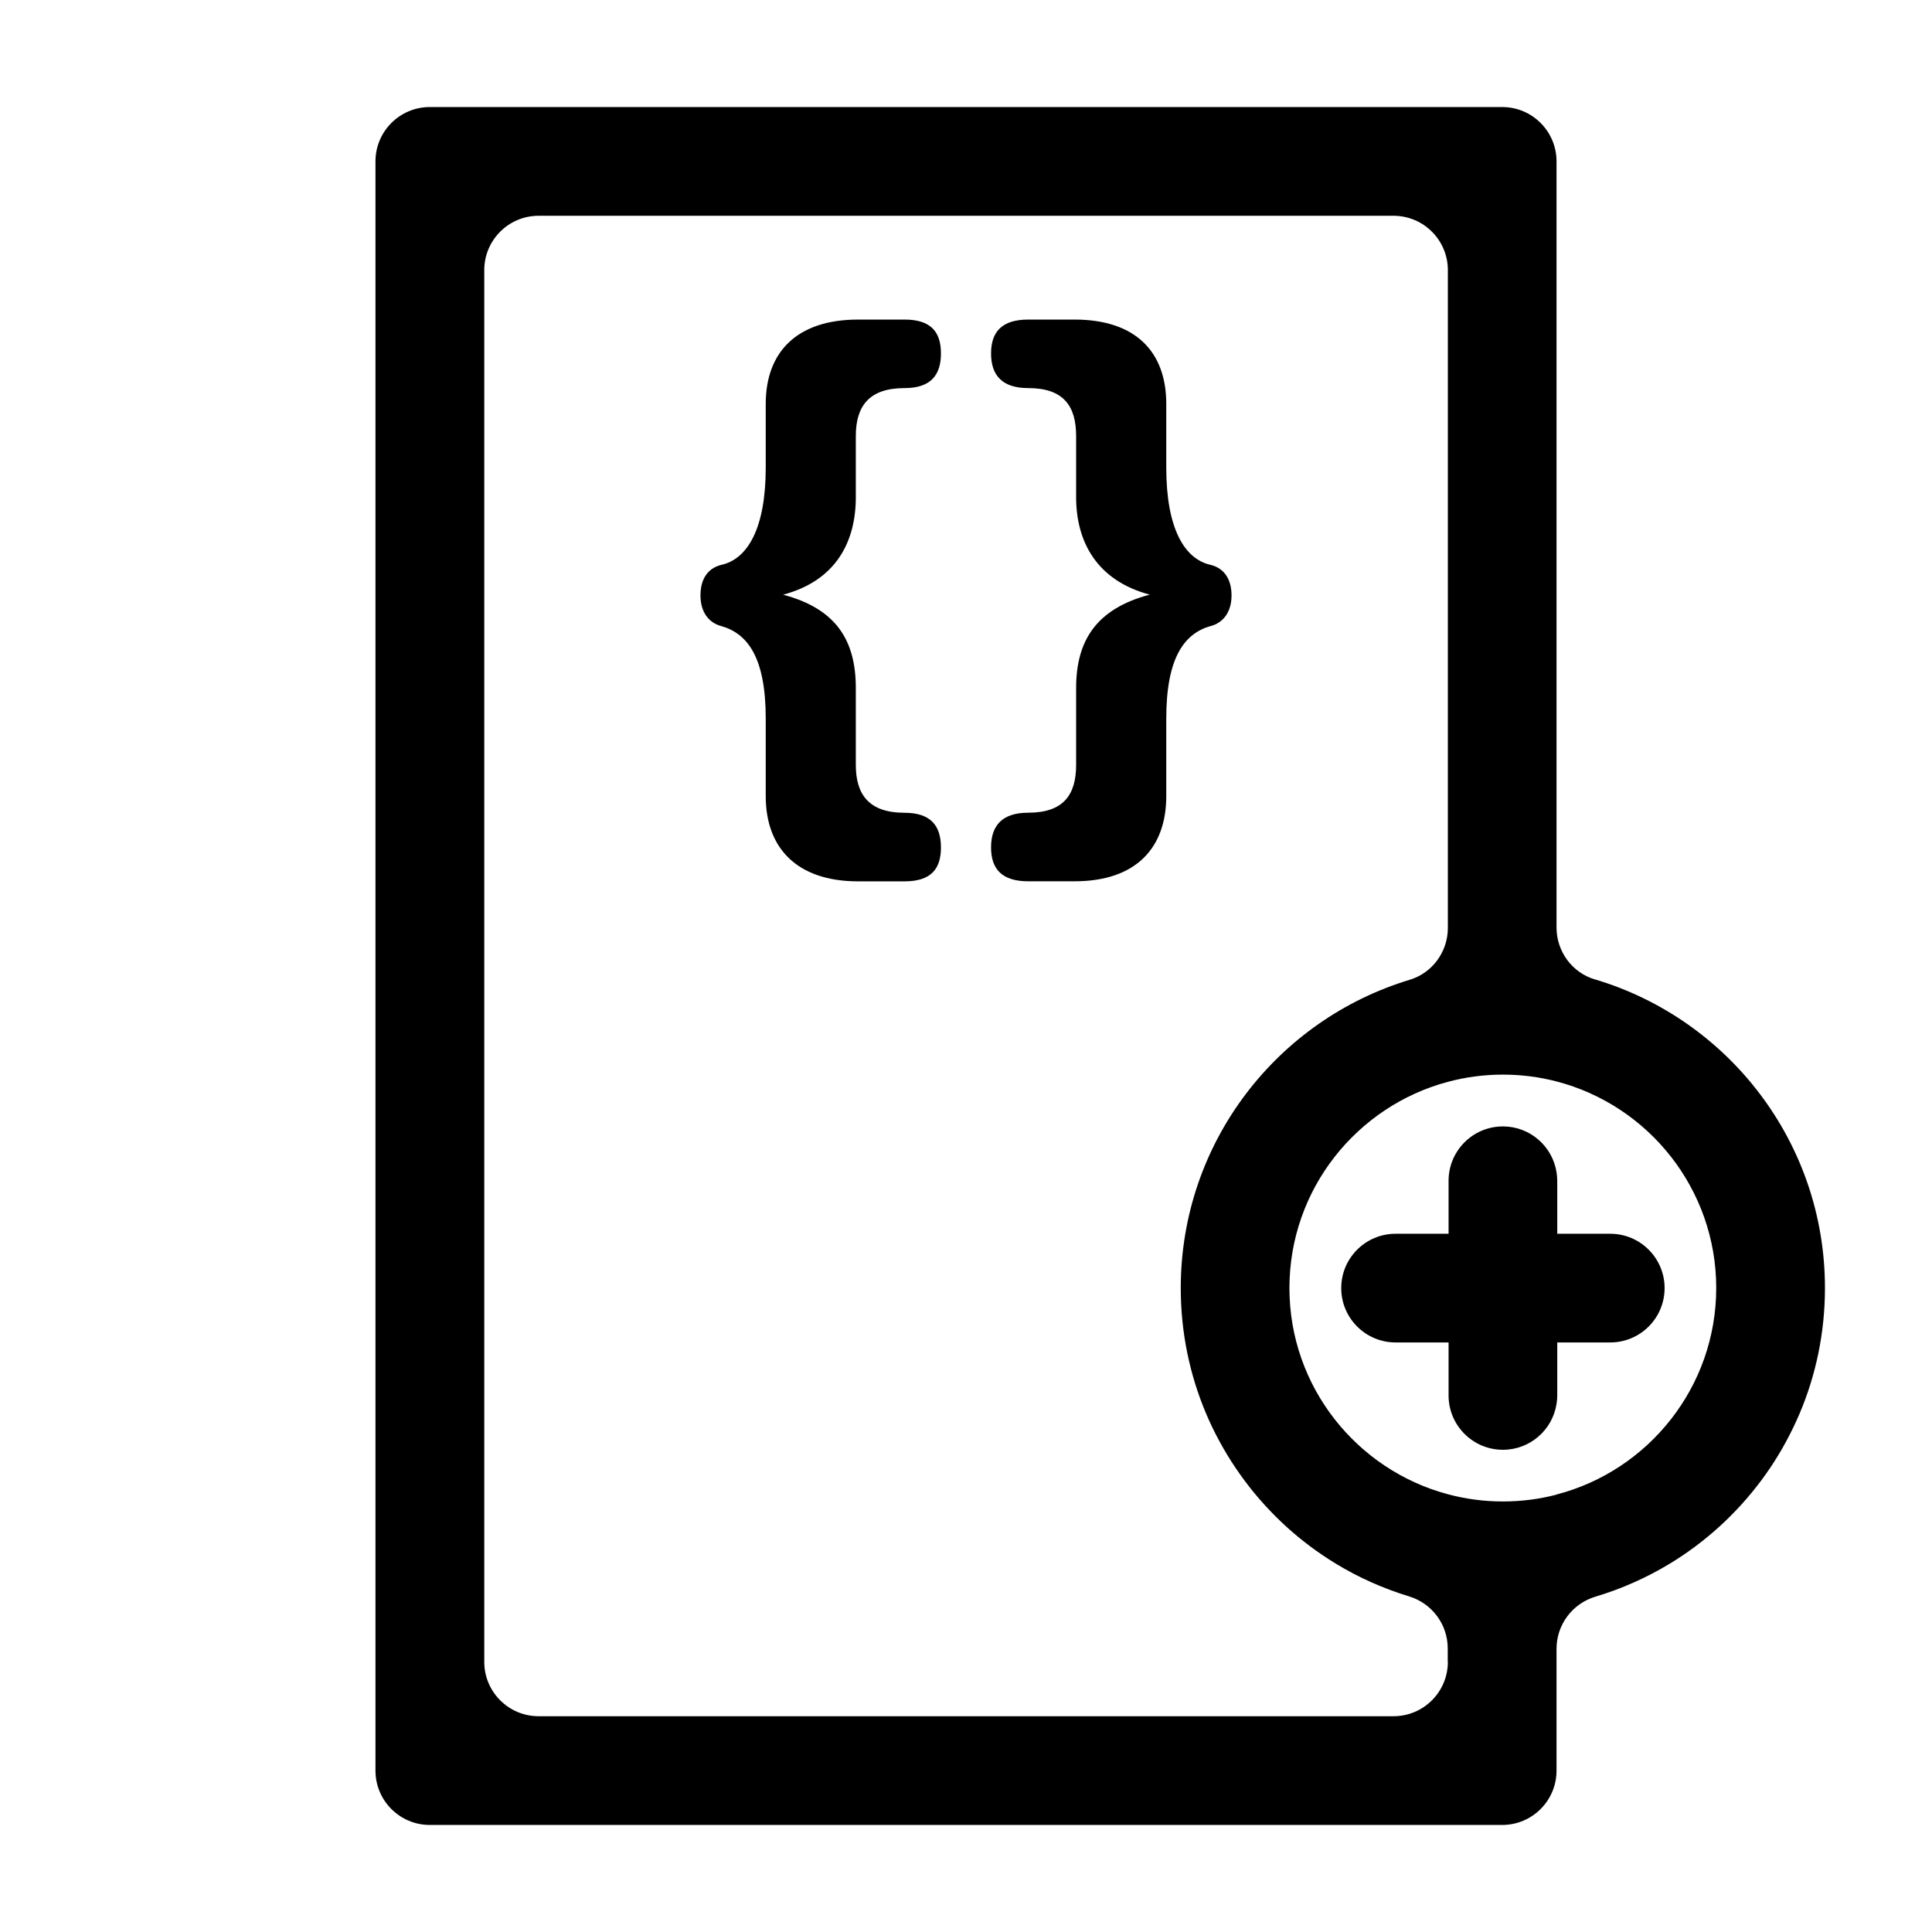 <?xml version="1.0" encoding="utf-8"?>
<!-- Generated by IcoMoon.io -->
<!DOCTYPE svg PUBLIC "-//W3C//DTD SVG 1.1//EN" "http://www.w3.org/Graphics/SVG/1.1/DTD/svg11.dtd">
<svg version="1.1" xmlns="http://www.w3.org/2000/svg" xmlns:xlink="http://www.w3.org/1999/xlink" width="32" height="32" viewBox="0 0 32 32">
<path fill="#000" d="M14.175 8.234v-1.012c0-0.493 0.218-0.794 0.807-0.794 0.438 0 0.603-0.219 0.603-0.574s-0.165-0.561-0.603-0.561h-0.767c-1.026 0-1.532 0.547-1.532 1.396v1.053c0 1.013-0.301 1.519-0.739 1.615-0.22 0.055-0.342 0.232-0.342 0.506s0.137 0.452 0.342 0.506c0.438 0.123 0.739 0.52 0.739 1.533v1.286c0 0.848 0.506 1.41 1.532 1.41h0.767c0.438 0 0.603-0.205 0.603-0.561s-0.165-0.575-0.603-0.575c-0.588 0-0.807-0.301-0.807-0.793v-1.273c0-0.793-0.329-1.314-1.204-1.546 0.876-0.233 1.204-0.876 1.204-1.615z"></path>
<path fill="#000" d="M20.055 10.369c0.205-0.055 0.343-0.232 0.343-0.506s-0.125-0.451-0.343-0.506c-0.437-0.096-0.738-0.602-0.738-1.615v-1.053c0-0.848-0.493-1.396-1.52-1.396h-0.766c-0.438 0-0.616 0.205-0.616 0.561s0.178 0.574 0.616 0.574c0.588 0 0.793 0.301 0.793 0.794v1.012c0 0.739 0.343 1.382 1.219 1.615-0.876 0.232-1.219 0.753-1.219 1.546v1.273c0 0.492-0.205 0.793-0.793 0.793-0.438 0-0.616 0.219-0.616 0.575s0.178 0.561 0.616 0.561h0.766c1.027 0 1.52-0.561 1.52-1.41v-1.286c0-1.012 0.301-1.41 0.738-1.533z"></path>
<path fill="#000" d="M26.415 16.222c-0.378-0.113-0.634-0.465-0.634-0.86v-12.689c0-0.497-0.403-0.9-0.9-0.9h-17.762c-0.497 0-0.9 0.403-0.9 0.9v26.654c0 0.497 0.403 0.9 0.9 0.9h17.762c0.497 0 0.9-0.403 0.9-0.9v-2.018c0-0.398 0.262-0.749 0.644-0.863 0.437-0.131 0.851-0.316 1.234-0.548 0.293-0.178 0.568-0.384 0.821-0.614 0.063-0.057 0.125-0.116 0.185-0.177 0.121-0.121 0.236-0.247 0.344-0.379 0.218-0.263 0.41-0.548 0.574-0.851 0.082-0.151 0.157-0.307 0.225-0.466 0.27-0.638 0.419-1.34 0.419-2.077 0-2.417-1.608-4.458-3.812-5.113zM23.981 27.526c0 0.497-0.403 0.9-0.9 0.9h-14.16c-0.497 0-0.9-0.403-0.9-0.9v-23.052c0-0.497 0.403-0.9 0.9-0.9h14.16c0.497 0 0.9 0.403 0.9 0.9v10.895c0 0.393-0.254 0.745-0.631 0.859-2.195 0.662-3.793 2.697-3.793 5.107 0 0.737 0.149 1.438 0.419 2.077 0.067 0.16 0.143 0.315 0.225 0.466 0.164 0.302 0.357 0.587 0.574 0.851 0.109 0.132 0.224 0.258 0.344 0.379 0.060 0.060 0.122 0.119 0.185 0.177 0.253 0.23 0.527 0.435 0.821 0.614 0.376 0.229 0.783 0.411 1.213 0.542 0.38 0.115 0.641 0.464 0.641 0.862v0.225zM25.781 24.756c-0.284 0.074-0.582 0.113-0.889 0.113-0.315 0-0.621-0.042-0.912-0.12-1.508-0.403-2.623-1.781-2.623-3.415s1.114-3.012 2.623-3.415c0.291-0.078 0.596-0.12 0.912-0.12 0.307 0 0.605 0.039 0.889 0.113 1.52 0.395 2.645 1.779 2.645 3.421s-1.125 3.026-2.645 3.421z"></path>
<path fill="#000" d="M26.671 20.435h-0.878v-0.878c0-0.046-0.005-0.091-0.011-0.135-0.065-0.433-0.438-0.765-0.889-0.765-0.497 0-0.9 0.403-0.9 0.9v0.878h-0.878c-0.497 0-0.9 0.403-0.9 0.9s0.403 0.9 0.9 0.9h0.878v0.878c0 0.497 0.403 0.9 0.9 0.9 0.451 0 0.824-0.332 0.889-0.765 0.007-0.044 0.011-0.089 0.011-0.135v-0.878h0.878c0.497 0 0.9-0.403 0.9-0.9s-0.403-0.9-0.9-0.9z"></path>
</svg>
